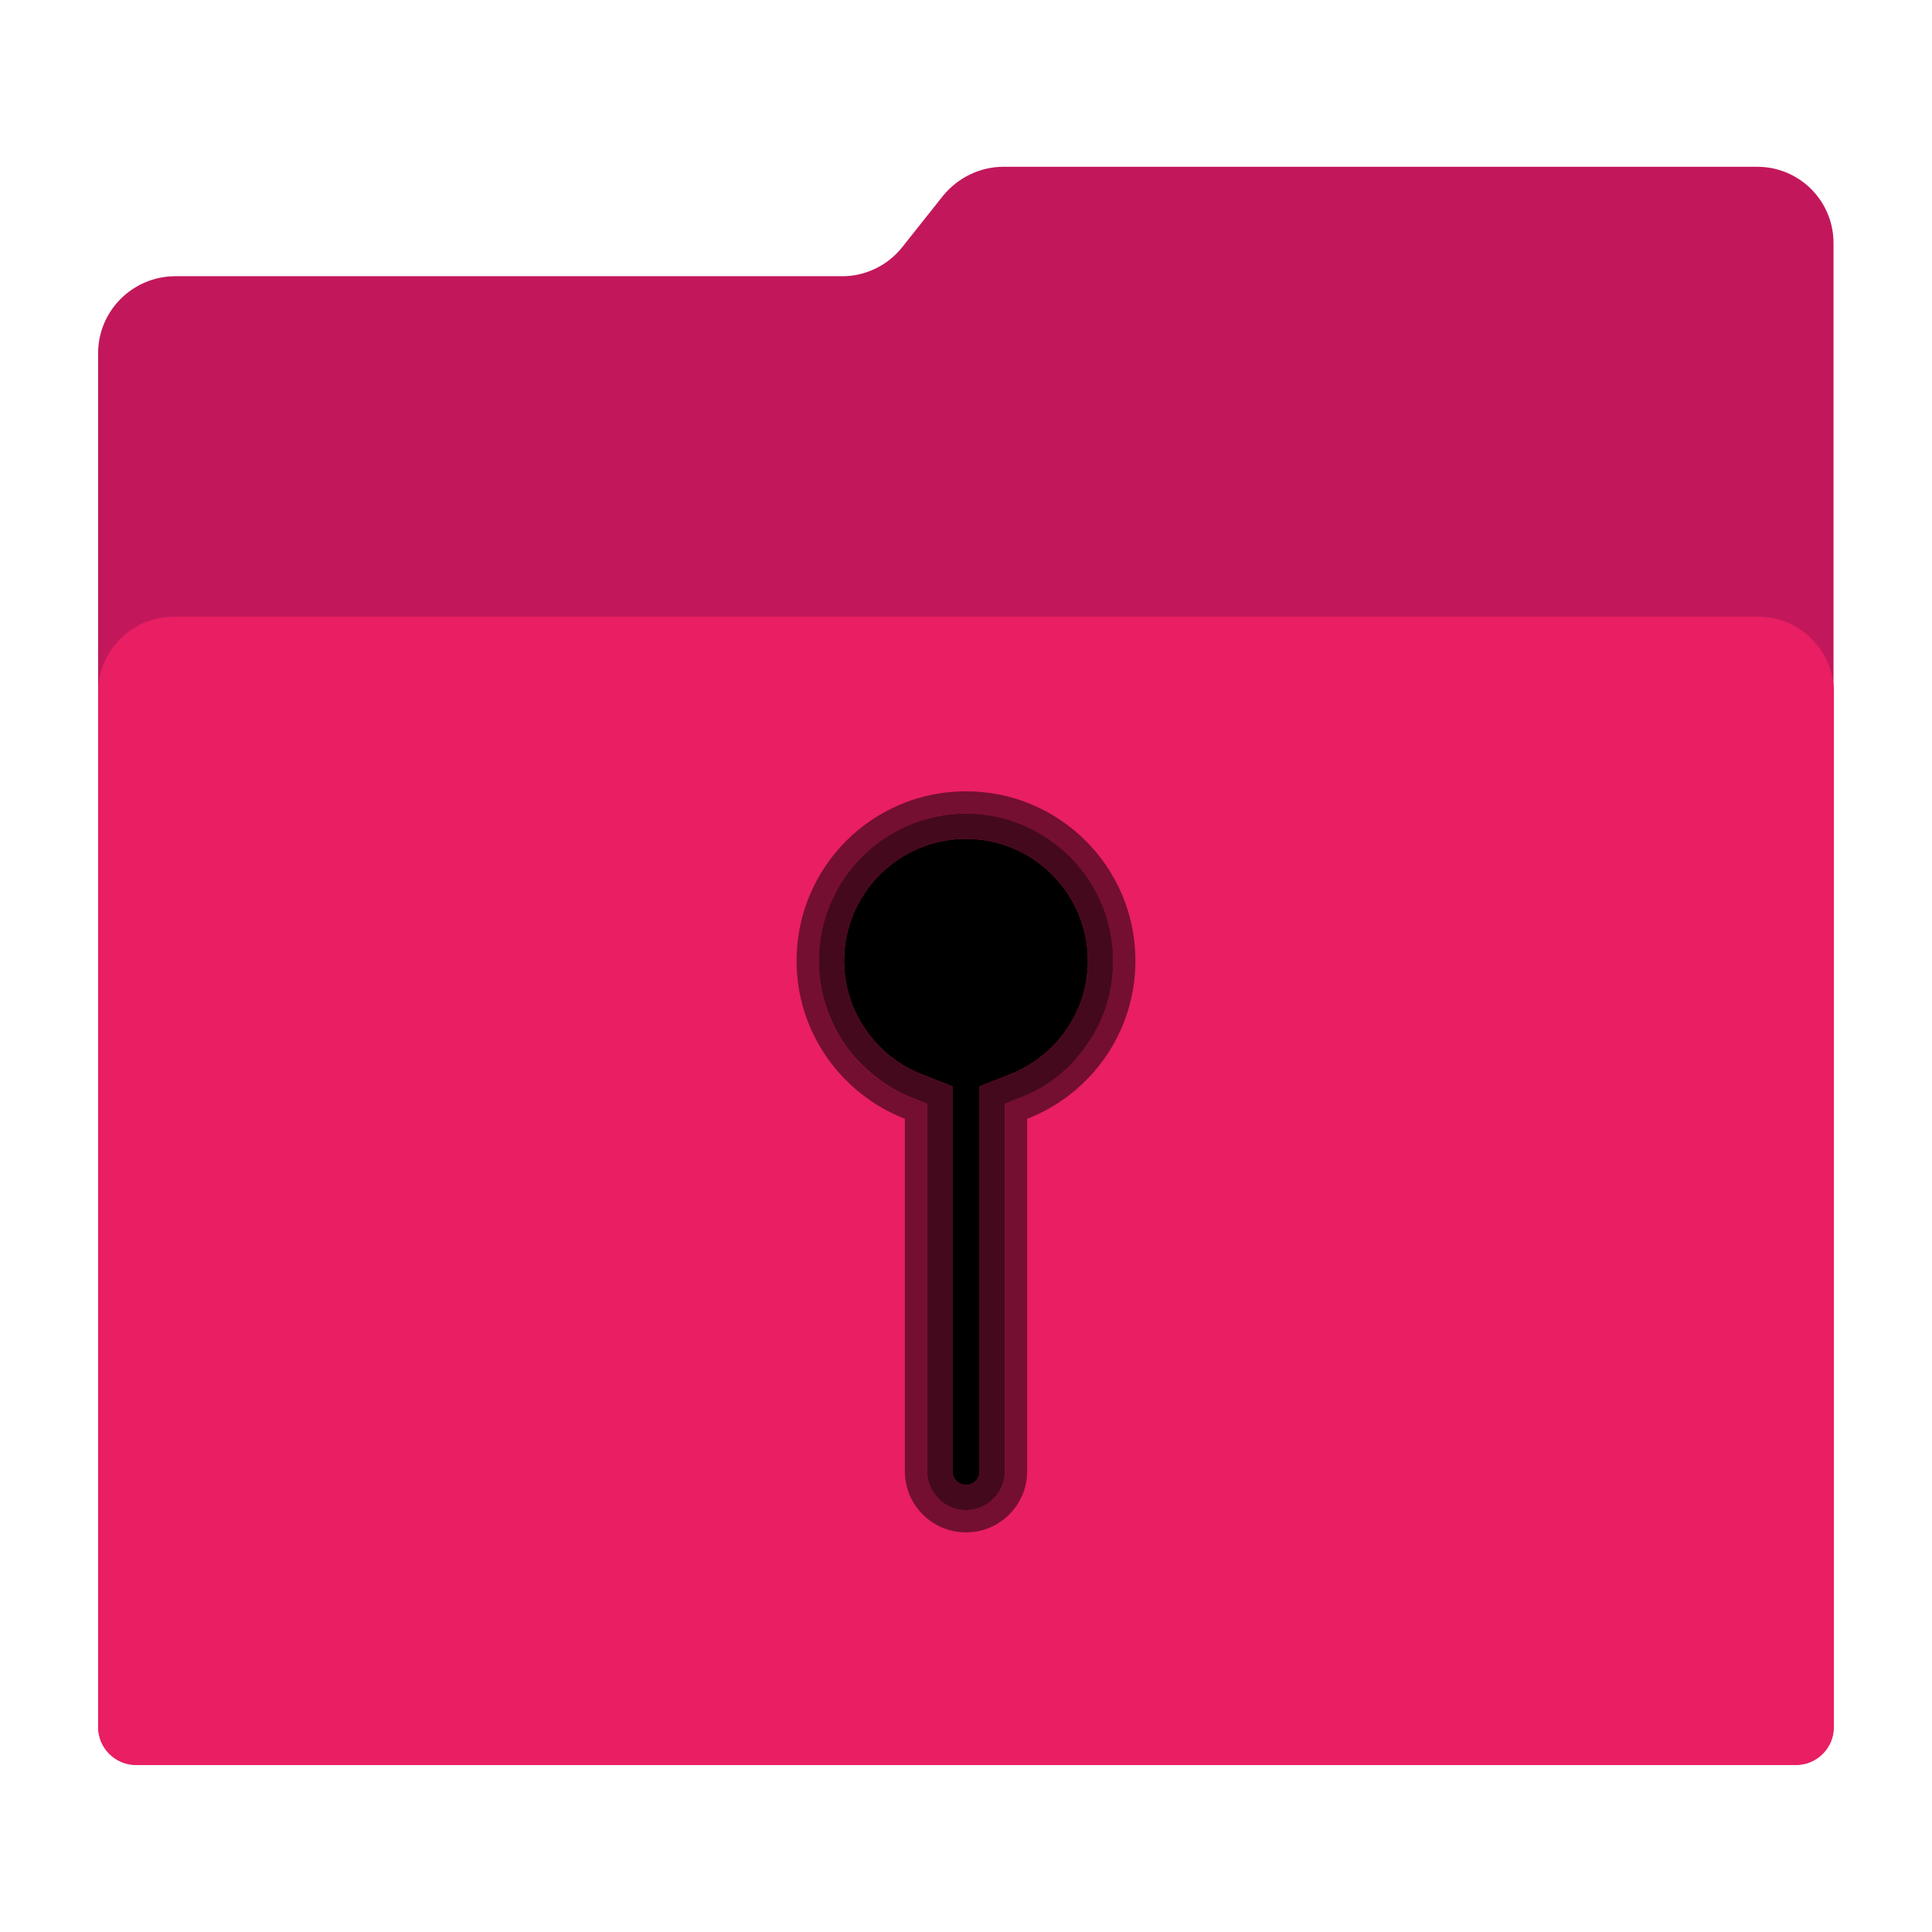 <?xml version="1.0" encoding="utf-8"?>
<!-- Generator: Adobe Illustrator 18.0.0, SVG Export Plug-In . SVG Version: 6.00 Build 0)  -->
<!DOCTYPE svg PUBLIC "-//W3C//DTD SVG 1.1//EN" "http://www.w3.org/Graphics/SVG/1.1/DTD/svg11.dtd">
<svg version="1.1"
	 id="Layer_2" xmlns:cc="http://creativecommons.org/ns#" xmlns:svg="http://www.w3.org/2000/svg" xmlns:rdf="http://www.w3.org/1999/02/22-rdf-syntax-ns#" xmlns:dc="http://purl.org/dc/elements/1.1/"
	 xmlns="http://www.w3.org/2000/svg" xmlns:xlink="http://www.w3.org/1999/xlink" x="0px" y="0px" viewBox="0 0 1024 1024"
	 enable-background="new 0 0 1024 1024" xml:space="preserve">
<path id="path3" fill="#C2185B" d="M931.4,88.4H531.8c-12.4,0-24.2,5.8-32,15.4L478.2,131c-7.6,9.6-19.4,15.4-31.6,15.4h-354
	C70.2,146.6,52,164.8,52,187.2v727.6c0,11.4,9.2,20.6,20.6,20.6h878.6c11.4,0,20.6-9.2,20.6-20.6V146.6v-17.4
	C972,106.6,953.8,88.4,931.4,88.4z"/>
<path id="path11" fill="#E91E63" d="M952,935.5H72c-11,0-20-9-20-20V366.9c0-22,18-40,40-40h840c22,0,40,18,40,40v548.6
	C972,926.5,963,935.5,952,935.5z"/>
<g id="g19">
	<path d="M512,444.6c-35.6,0-64.6,29-64.6,64.6c0,13.2,4,26,11.6,36.8c7.4,10.6,17.6,18.8,29.6,23.4l7.6,3l8.6,3.4v9.2v8v186.8
		c0,4,3.2,7.2,7.2,7.2s7.2-3.2,7.2-7.2V593v-8v-9.2l8.6-3.4l7.6-3c12-4.8,22.2-12.8,29.6-23.4c7.6-10.8,11.6-23.6,11.6-36.8
		C576.6,473.6,547.6,444.6,512,444.6z"/>
	<path id="path25" opacity="0.7" d="M512,444.6c35.6,0,64.6,29,64.6,64.6c0,13.2-4,26-11.6,36.8c-7.4,10.6-17.6,18.6-29.6,23.4
		l-7.6,3l-8.6,3.4v9.2v8v186.8c0,4-3.2,7.2-7.2,7.2s-7.2-3.2-7.2-7.2V593v-8v-9.2l-8.6-3.4l-7.6-3c-12-4.6-22.2-12.8-29.6-23.4
		c-7.6-10.8-11.6-23.6-11.6-36.8C447.4,473.6,476.4,444.6,512,444.6 M512,431.2c-43,0-78,35-78,78c0,16,4.8,31.4,14,44.6
		c9,12.8,21.4,22.6,35.8,28.2l7.6,3v8v186.8c0,11.4,9.2,20.6,20.6,20.6c11.4,0,20.6-9.2,20.6-20.6V593v-8l7.6-3
		c14.6-5.6,27-15.4,35.8-28.2c9.2-13,14-28.4,14-44.6C590,466.2,555,431.2,512,431.2L512,431.2z"/>
	<path id="path23" opacity="0.5" d="M512,431.2c43,0,78,35,78,78c0,16-4.8,31.4-14,44.6c-9,12.8-21.4,22.6-35.8,28.2l-7.6,3v8v186.8
		c0,11.4-9.2,20.6-20.6,20.6c-11.4,0-20.6-9.2-20.6-20.6V593v-8l-7.6-3c-14.6-5.6-27-15.4-35.8-28.2c-9.2-13-14-28.4-14-44.6
		C434,466.2,469,431.2,512,431.2 M512,419.4c-49.6,0-89.8,40.2-89.8,89.8c0,38.2,23.8,70.6,57.4,83.8v186.8
		c0,18,14.6,32.4,32.4,32.4c18,0,32.4-14.6,32.4-32.4V593c33.6-13,57.4-45.6,57.4-83.8C601.8,459.6,561.6,419.4,512,419.4L512,419.4
		z"/>
</g>
</svg>
